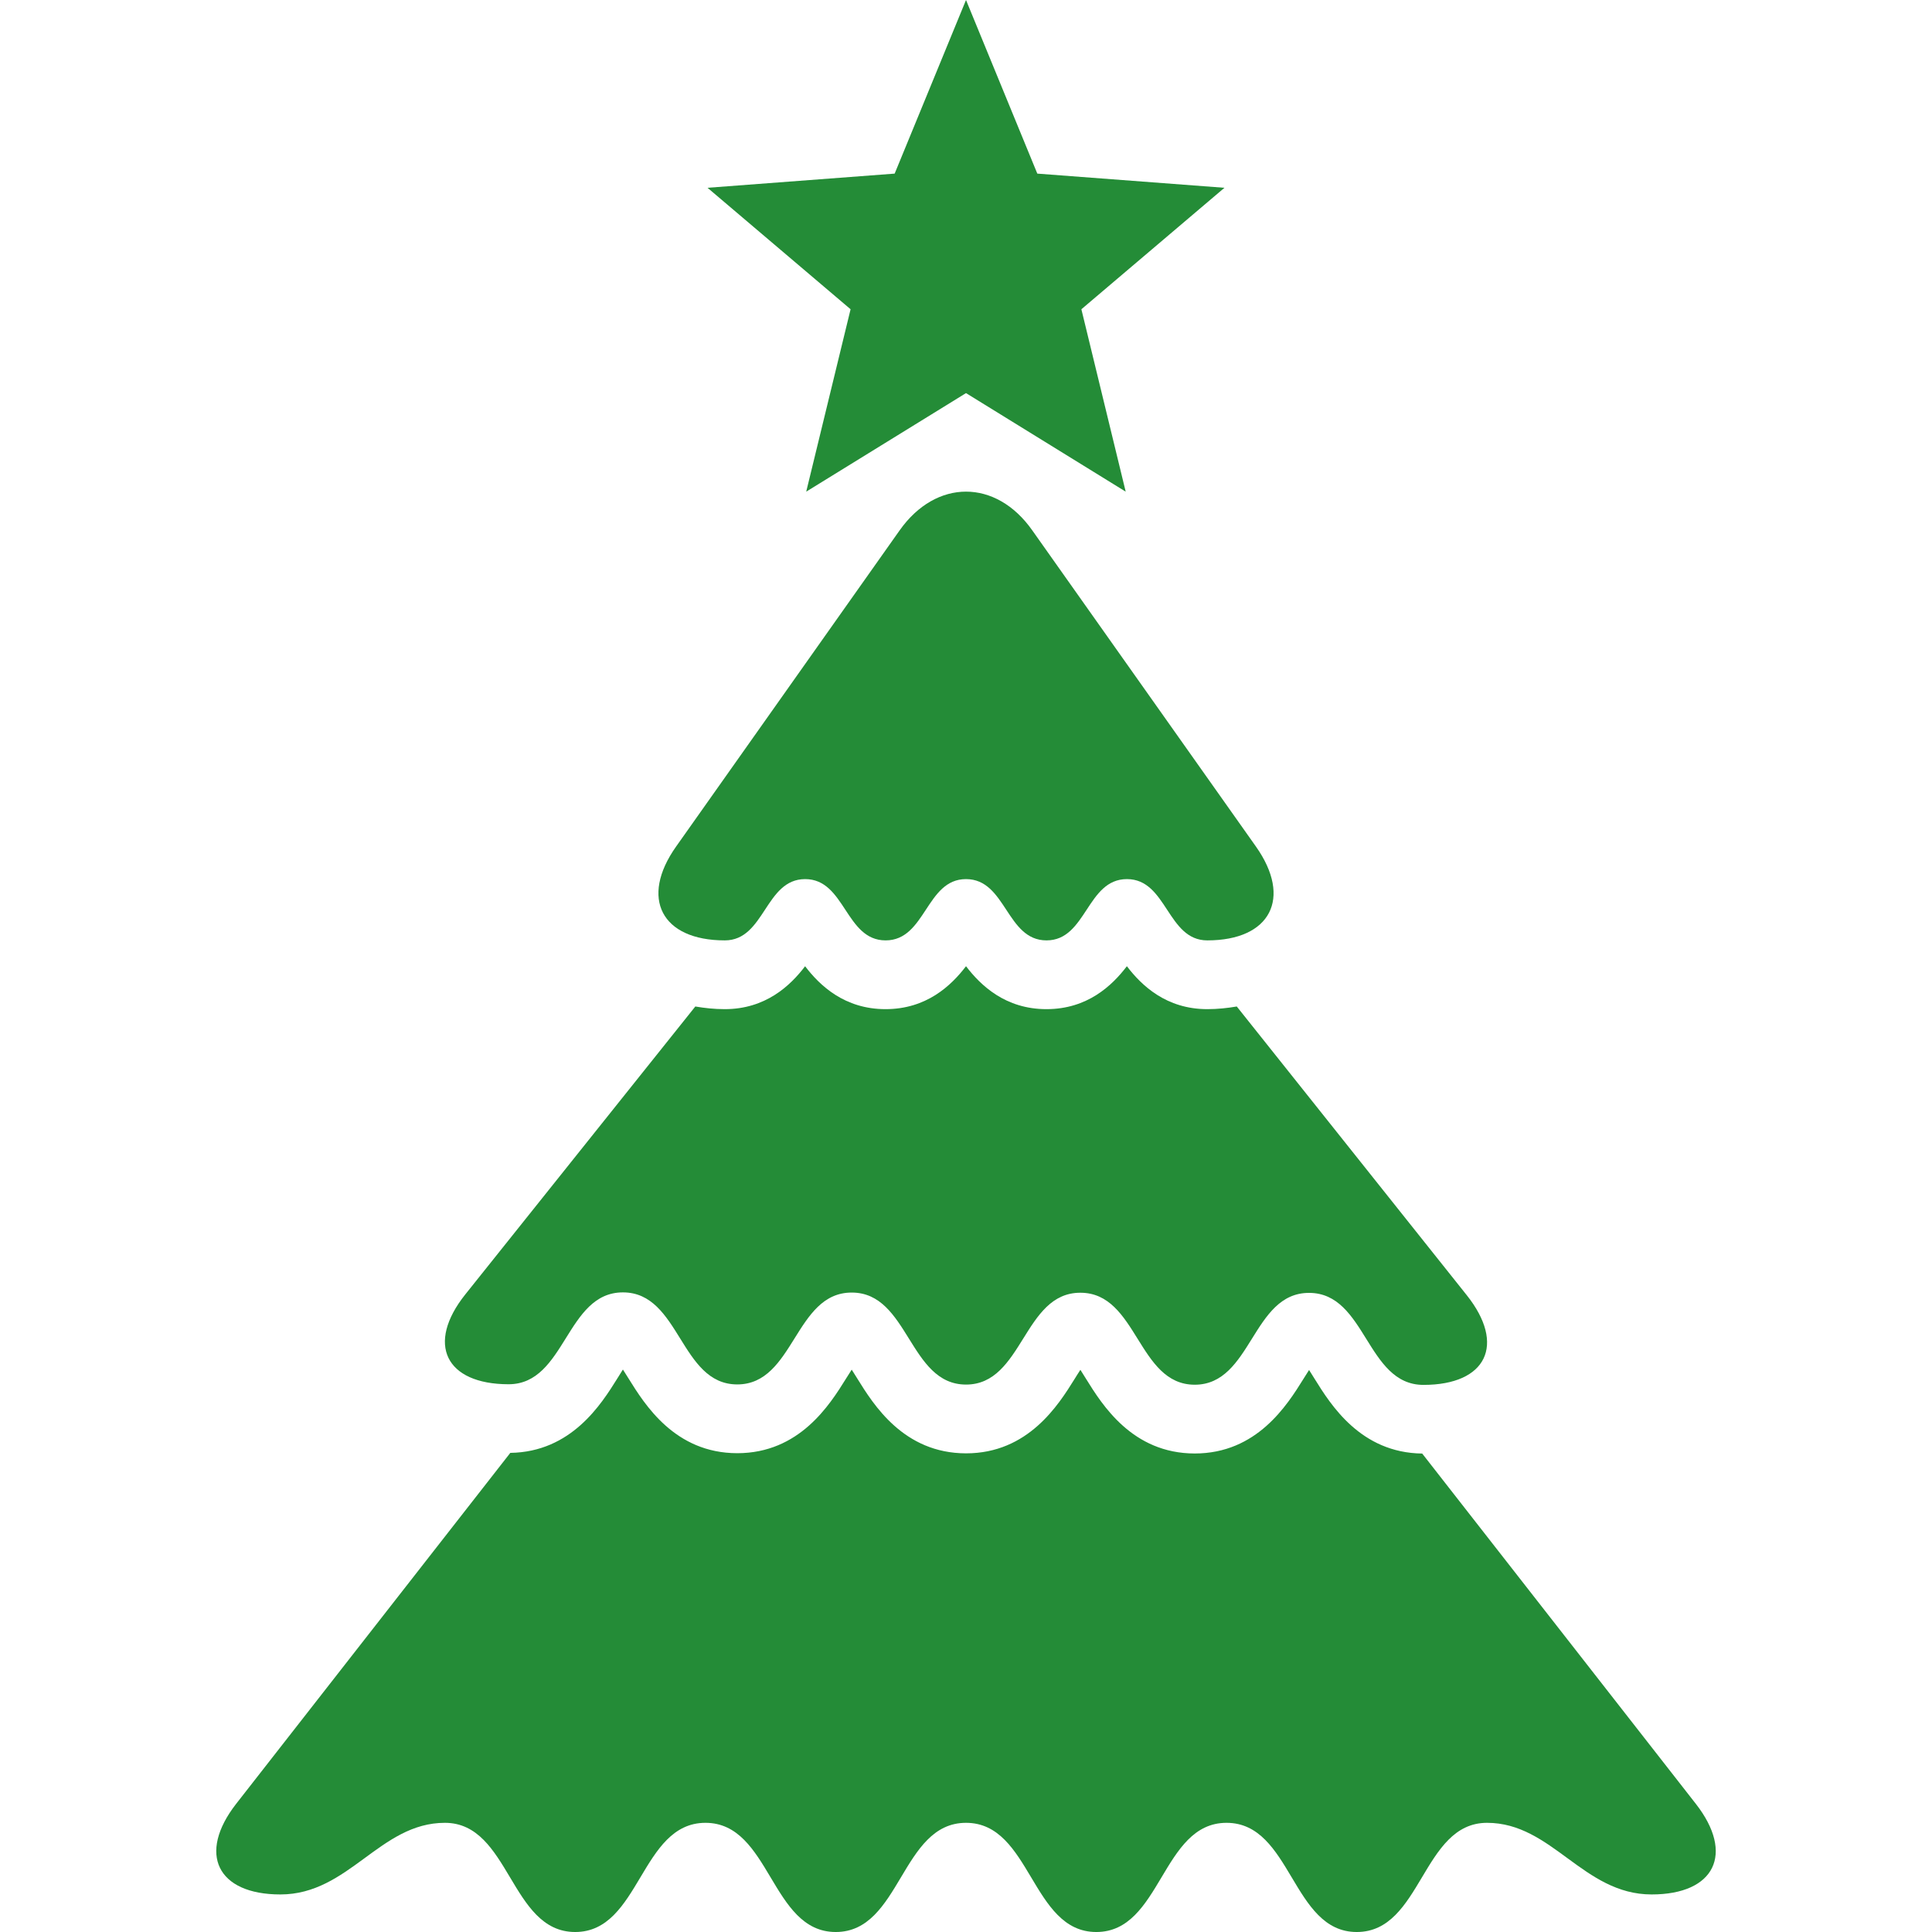 <svg version="1.1" xmlns="http://www.w3.org/2000/svg" xmlns:xlink="http://www.w3.org/1999/xlink" width="800px" height="800px" viewBox="0,0,256,256"><g fill="#248c37" fill-rule="nonzero" stroke="none" stroke-width="1" stroke-linecap="butt" stroke-linejoin="miter" stroke-miterlimit="10" stroke-dasharray="" stroke-dashoffset="0" font-family="none" font-weight="none" font-size="none" text-anchor="none" style="mix-blend-mode: normal"><g transform="translate(0,-0) scale(0.5,0.5)"><g><path d="M449.414,478.037l-72.517,-92.833c-16.287,-0.187 -24.22,-12.898 -28.482,-19.753c-0.437,-0.718 -0.968,-1.57 -1.499,-2.389c-0.531,0.812 -1.062,1.663 -1.499,2.374c-4.294,6.901 -12.304,19.753 -28.81,19.753c-16.521,-0.016 -24.5,-12.875 -28.794,-19.777c-0.437,-0.718 -0.968,-1.57 -1.499,-2.397c-0.547,0.82 -1.062,1.671 -1.515,2.39c-4.294,6.901 -12.305,19.745 -28.795,19.745c-16.521,-0.016 -24.5,-12.875 -28.794,-19.792c-0.437,-0.711 -0.968,-1.561 -1.499,-2.389c-0.547,0.828 -1.078,1.678 -1.515,2.389c-4.294,6.902 -12.32,19.753 -28.825,19.753c-16.521,-0.015 -24.5,-12.882 -28.795,-19.792c-0.437,-0.71 -0.968,-1.561 -1.499,-2.381c-0.516,0.812 -1.047,1.663 -1.484,2.373c-4.263,6.84 -12.18,19.473 -28.357,19.715l-72.658,93.012c-10.29,13.21 -5.044,24.008 11.727,24.008c18.176,0 26.343,-18.98 43.598,-18.98c17.271,0 17.271,28.935 34.526,28.935c17.27,0 17.27,-28.935 34.525,-28.935c17.271,0 17.271,28.935 34.526,28.935c17.27,0 17.27,-28.935 34.525,-28.935c17.271,0 17.271,28.935 34.526,28.935c17.271,0 17.271,-28.935 34.51,-28.935c17.286,0 17.286,28.935 34.51,28.935c17.271,0 17.271,-28.935 34.526,-28.935c17.27,0 25.453,18.98 43.614,18.98c16.767,0 22.03,-10.799 11.723,-24.009z"></path><path d="M134.783,366.84c15.162,0 15.162,-24.359 30.309,-24.344c15.162,0 15.131,24.376 30.278,24.391c15.178,0 15.193,-24.367 30.356,-24.344c15.147,0 15.131,24.367 30.278,24.383c15.148,0 15.163,-24.368 30.31,-24.337c15.162,0 15.146,24.36 30.293,24.376c15.162,0 15.162,-24.36 30.309,-24.337c15.163,0 15.148,24.36 30.294,24.383c16.755,0 21.924,-10.697 11.477,-23.797l-60.93,-76.484c-2.483,0.422 -5.075,0.703 -7.808,0.703c-10.868,0 -17.411,-6.246 -21.315,-11.376c-3.92,5.13 -10.447,11.376 -21.315,11.376c-10.853,0 -17.396,-6.246 -21.316,-11.376c-3.919,5.13 -10.462,11.376 -21.33,11.376c-10.852,0 -17.396,-6.238 -21.315,-11.368c-3.904,5.13 -10.447,11.368 -21.3,11.368c-2.732,0 -5.309,-0.281 -7.792,-0.703l-60.947,76.288c-10.46,13.088 -5.306,23.807 11.464,23.822z"></path><path d="M192.075,249.212c10.65,0 10.65,-16.24 21.299,-16.24c10.649,0 10.649,16.24 21.315,16.24c10.681,0 10.681,-16.24 21.314,-16.24c10.666,0 10.666,16.24 21.331,16.24c10.634,0 10.634,-16.24 21.315,-16.24c10.65,0 10.65,16.24 21.3,16.24c16.755,0 22.548,-11.204 12.882,-24.876l-59.26,-83.776c-9.635,-13.694 -25.484,-13.694 -35.165,0l-59.228,83.776c-9.682,13.671 -3.889,24.876 12.897,24.876z"></path><path d="M213.656,130.293l42.348,-26.117l42.317,26.117l-11.742,-48.337l37.913,-32.19l-49.593,-3.756l-18.895,-46.01l-18.91,46.01l-49.593,3.756l37.913,32.19z"></path></g></g></g></svg>